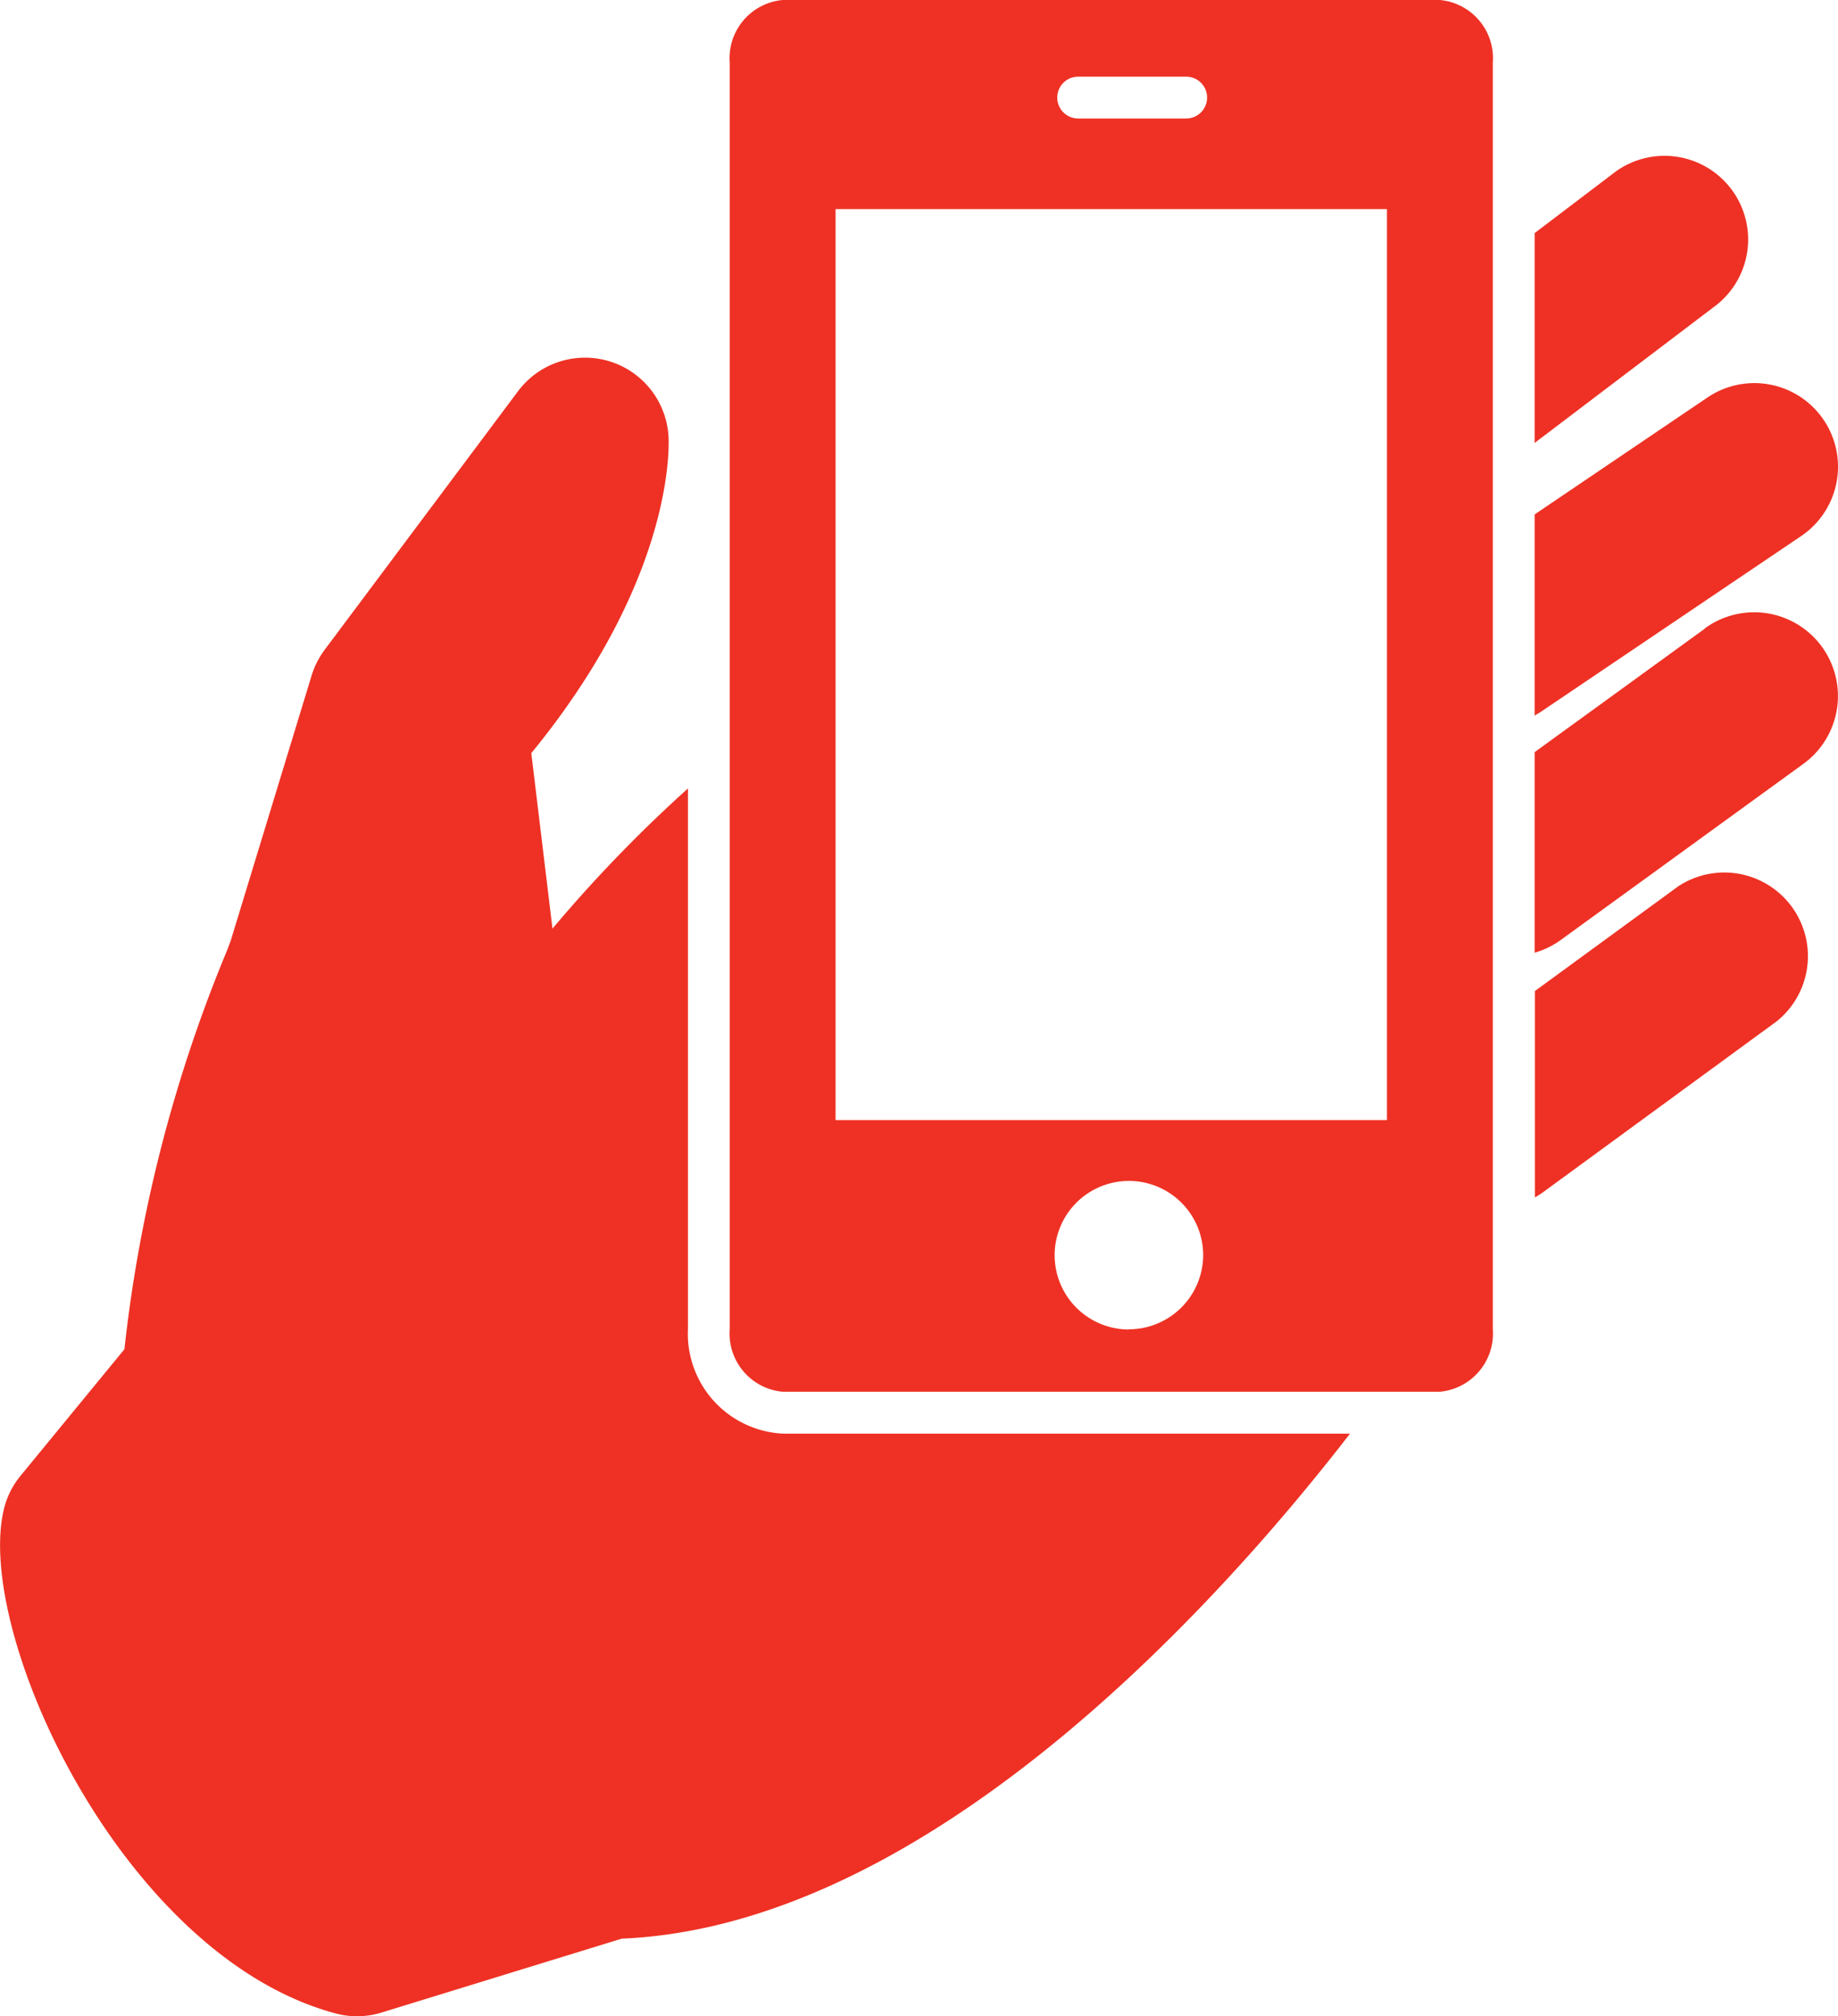 <svg id="Grupo_268" data-name="Grupo 268" xmlns="http://www.w3.org/2000/svg" width="29.845" height="32.739" viewBox="0 0 29.845 32.739">
  <defs>
    <style>
      .cls-1 {
        fill: #ee3124;
      }
    </style>
  </defs>
  <path id="Trazado_66" data-name="Trazado 66" class="cls-1" d="M300.04,1312.086l4.247-2.867a1.358,1.358,0,0,0-1.52-2.251l-2.808,1.9v3.268C299.986,1312.117,300.014,1312.1,300.04,1312.086Z" transform="translate(-275.04 -1300.515)"/>
  <path id="Trazado_67" data-name="Trazado 67" class="cls-1" d="M302.917,1301.919a1.358,1.358,0,0,0-1.641-2.163l-1.317,1v3.407Z" transform="translate(-275.04 -1296.971)"/>
  <path id="Trazado_68" data-name="Trazado 68" class="cls-1" d="M302.729,1314.27l-2.771,2.011v3.256a1.341,1.341,0,0,0,.415-.2l3.95-2.867a1.358,1.358,0,1,0-1.6-2.2Z" transform="translate(-275.039 -1304.068)"/>
  <path id="Trazado_69" data-name="Trazado 69" class="cls-1" d="M300.082,1327.433l3.808-2.785a1.358,1.358,0,0,0-1.6-2.191l-2.327,1.7v3.35A1.344,1.344,0,0,0,300.082,1327.433Z" transform="translate(-275.04 -1308.065)"/>
  <path id="Trazado_70" data-name="Trazado 70" class="cls-1" d="M262.425,1321.7v-8.773a22.8,22.8,0,0,0-2.2,2.276l-.344-2.849c2.258-2.756,2.24-4.876,2.229-5.121a1.358,1.358,0,0,0-2.445-.755l-3.141,4.2a1.379,1.379,0,0,0-.21.415L255,1315.4l-.055.147a23.543,23.543,0,0,0-1.671,6.486l-1.686,2.054a1.339,1.339,0,0,0-.267.528c-.5,1.984,1.9,7.262,5.374,8.2a1.329,1.329,0,0,0,.355.048,1.35,1.35,0,0,0,.4-.06l3.9-1.2c5.083-.214,9.861-5.656,11.825-8.2h-9.208A1.624,1.624,0,0,1,262.425,1321.7Z" transform="translate(-251.254 -1300.125)"/>
  <path id="Trazado_71" data-name="Trazado 71" class="cls-1" d="M285.945,1294.575H275.273a.949.949,0,0,0-.859,1.018v20.562a.949.949,0,0,0,.859,1.018h10.672a.95.95,0,0,0,.86-1.018v-20.562A.949.949,0,0,0,285.945,1294.575Zm-5.873,1.245h1.754a.339.339,0,1,1,0,.679h-1.754a.339.339,0,0,1,0-.679Zm-3.939,16.942v-14.792h8.953v14.792h-8.953Zm4.76,3.4a1.206,1.206,0,1,1,1.209-1.209A1.209,1.209,0,0,1,280.893,1316.159Z" transform="translate(-262.565 -1294.575)"/>
</svg>
